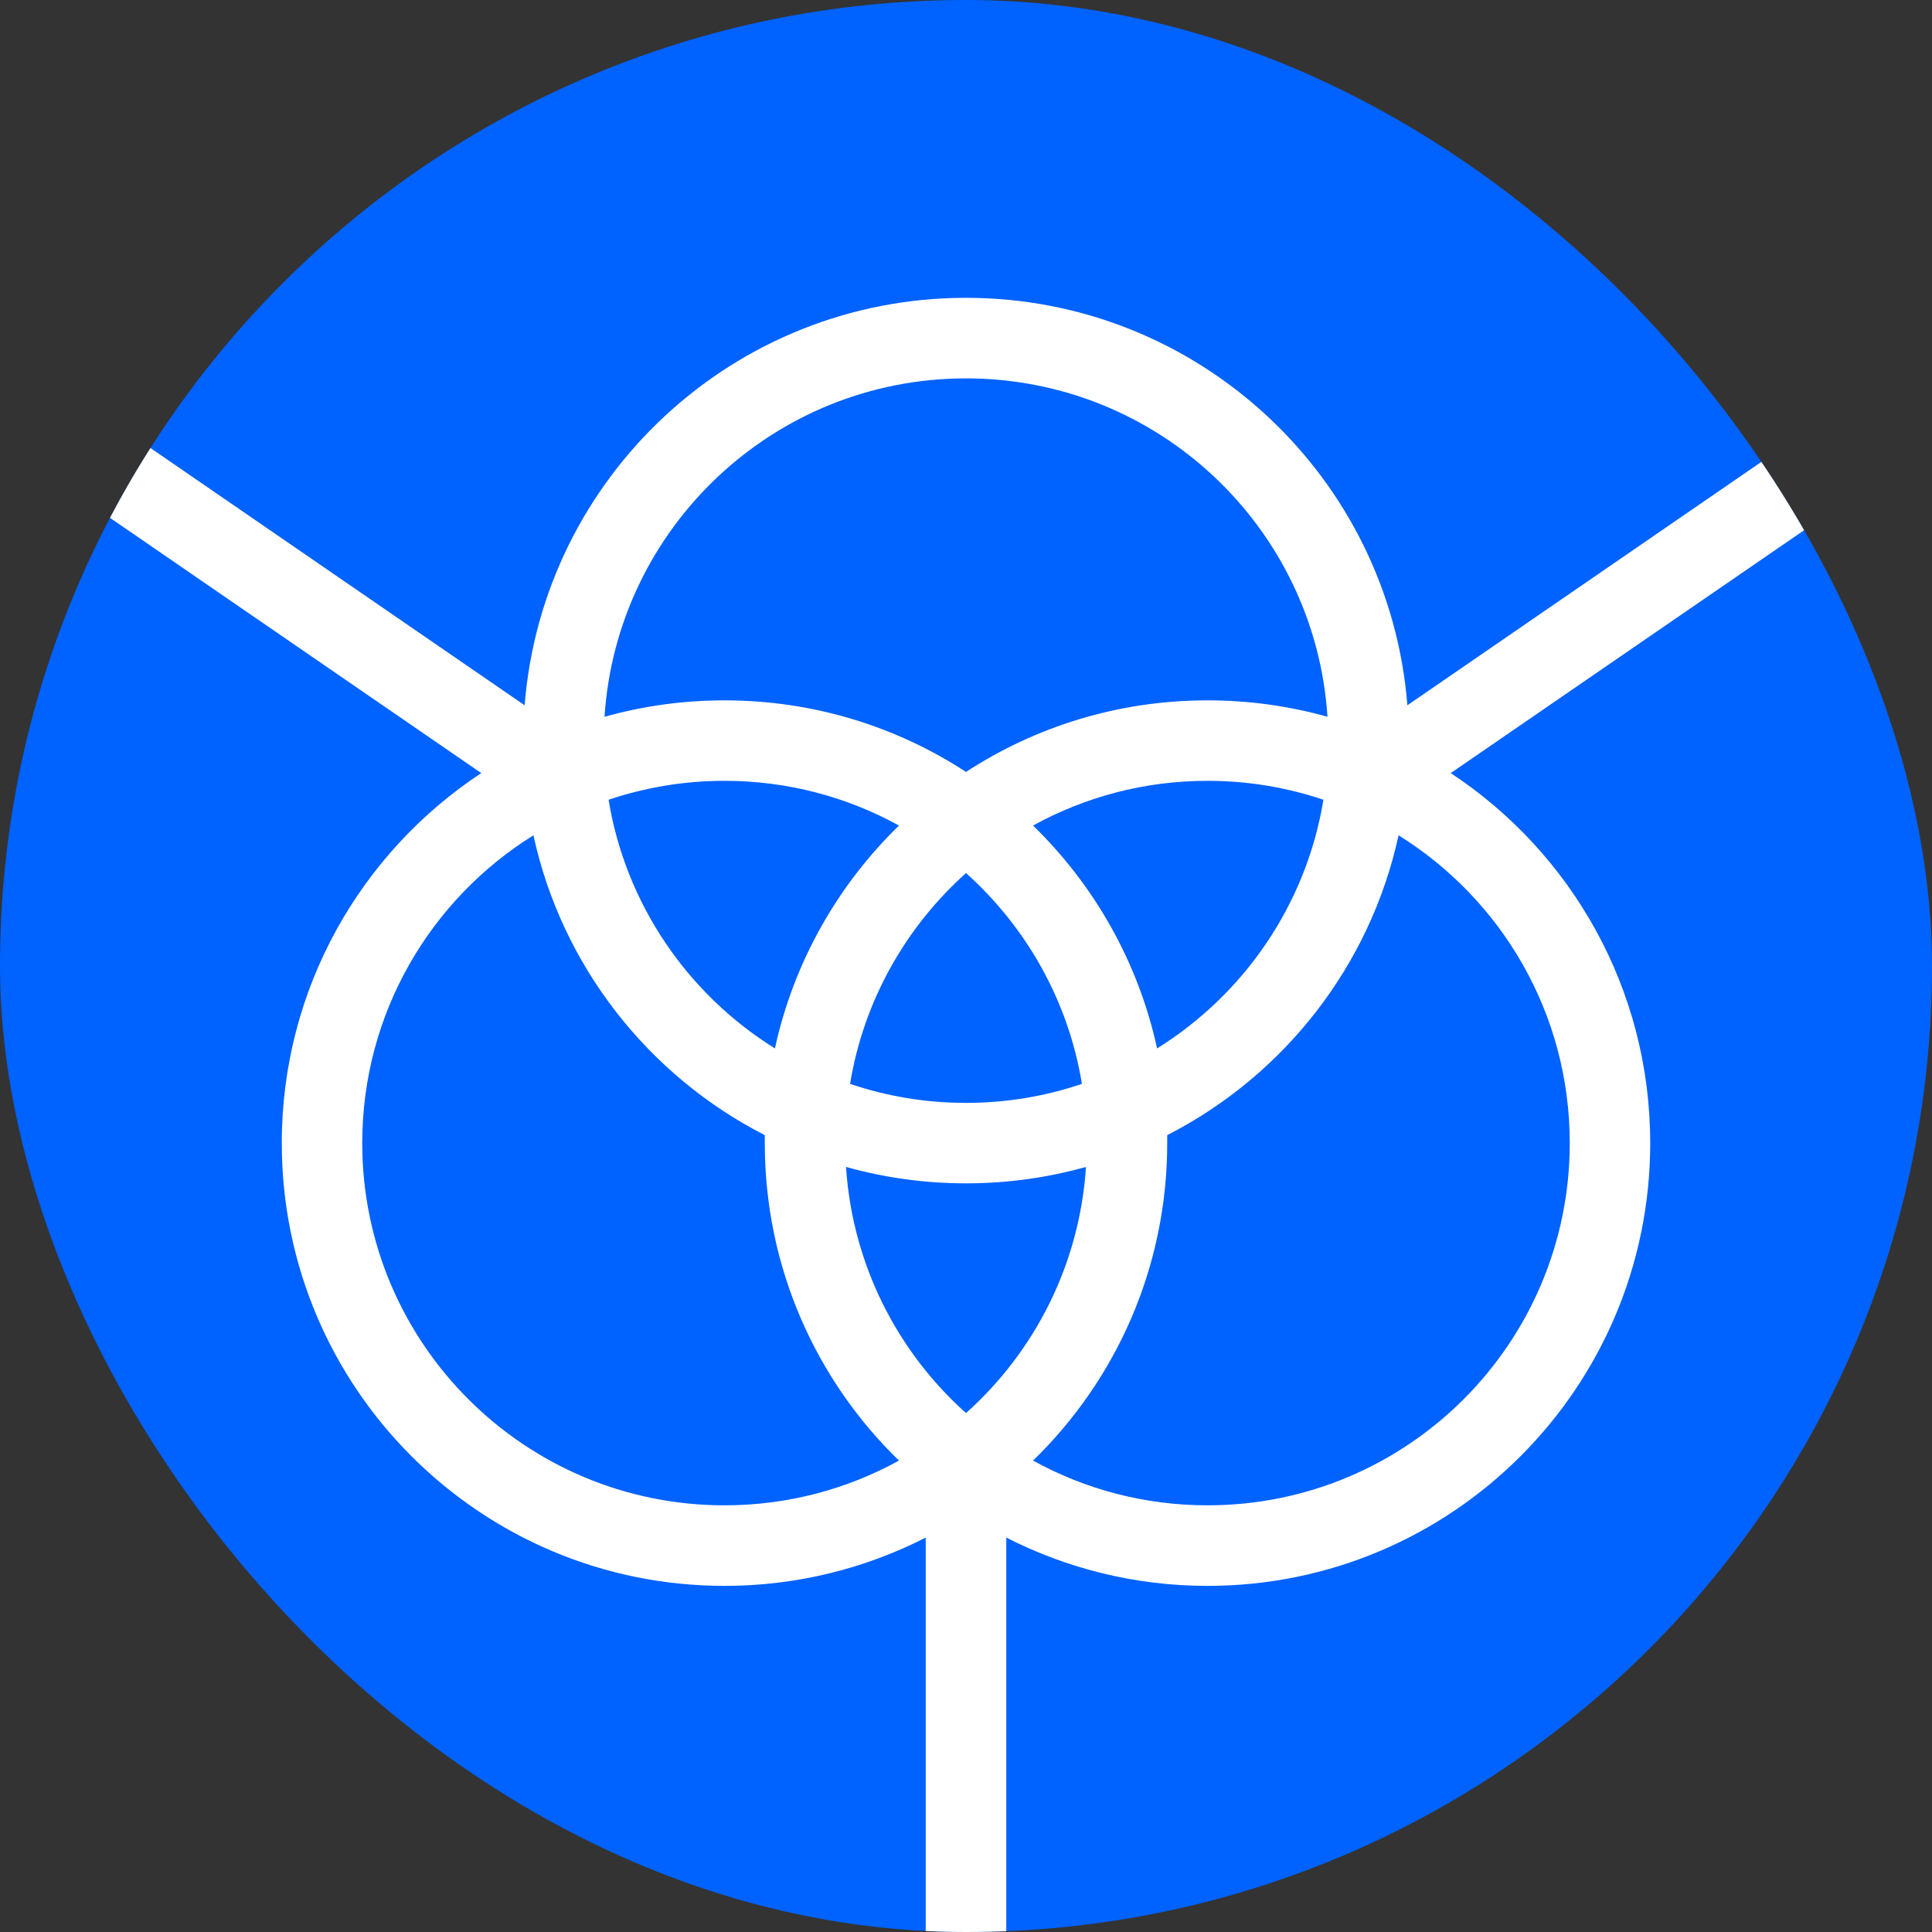 <svg width="20" height="20" viewBox="0 0 20 20" fill="none" xmlns="http://www.w3.org/2000/svg">
<rect x="0" y="0" width="20" height="20" fill="#333333" stroke="none"/>
<g clip-path="url(#clip0_8827_77503)">
<rect width="20" height="20" rx="10" fill="#0062FF"/>
<path fill-rule="evenodd" clip-rule="evenodd" d="M0 4.578V3.567L5.431 7.301C5.617 4.941 7.592 3.083 10 3.083C12.408 3.083 14.383 4.941 14.569 7.301L20 3.567V4.579L15.018 8.003C16.262 8.823 17.083 10.232 17.083 11.833C17.083 14.365 15.031 16.417 12.5 16.417C11.75 16.417 11.042 16.236 10.417 15.917V21H9.583V15.917C8.958 16.236 8.25 16.417 7.5 16.417C4.969 16.417 2.917 14.365 2.917 11.833C2.917 10.232 3.738 8.823 4.982 8.003L0 4.578ZM10 3.917C8.012 3.917 6.385 5.464 6.258 7.42C6.653 7.309 7.07 7.25 7.5 7.25C8.422 7.25 9.281 7.522 10 7.991C10.719 7.522 11.578 7.25 12.5 7.25C12.93 7.25 13.347 7.309 13.742 7.42C13.615 5.464 11.988 3.917 10 3.917ZM7.5 15.583C8.155 15.583 8.77 15.415 9.306 15.12C8.449 14.288 7.917 13.123 7.917 11.833C7.917 11.806 7.917 11.778 7.917 11.751C6.713 11.135 5.817 10.003 5.522 8.647C4.458 9.309 3.75 10.488 3.75 11.833C3.75 13.904 5.429 15.583 7.5 15.583ZM12.5 15.583C11.845 15.583 11.23 15.415 10.694 15.12C11.551 14.288 12.083 13.123 12.083 11.833C12.083 11.806 12.083 11.778 12.083 11.751C13.287 11.135 14.183 10.003 14.478 8.647C15.542 9.309 16.25 10.488 16.25 11.833C16.25 13.904 14.571 15.583 12.5 15.583ZM10 14.628C10.71 13.993 11.176 13.091 11.242 12.08C10.847 12.191 10.43 12.25 10 12.25C9.57 12.25 9.153 12.191 8.758 12.08C8.824 13.091 9.29 13.993 10 14.628ZM13.7 8.279C13.522 9.365 12.877 10.294 11.978 10.853C11.783 9.958 11.327 9.162 10.694 8.546C11.23 8.251 11.845 8.083 12.5 8.083C12.92 8.083 13.323 8.152 13.7 8.279ZM11.2 11.22C11.059 10.359 10.623 9.596 10 9.038C9.377 9.596 8.941 10.359 8.8 11.22C9.177 11.348 9.58 11.417 10 11.417C10.42 11.417 10.823 11.348 11.2 11.22ZM8.022 10.853C8.217 9.958 8.673 9.162 9.306 8.546C8.77 8.251 8.155 8.083 7.5 8.083C7.08 8.083 6.677 8.152 6.3 8.279C6.478 9.365 7.123 10.294 8.022 10.853Z" fill="white"/>
</g>
<defs>
<clipPath id="clip0_8827_77503">
<rect width="20" height="20" rx="10" fill="white"/>
</clipPath>
</defs>
</svg>
